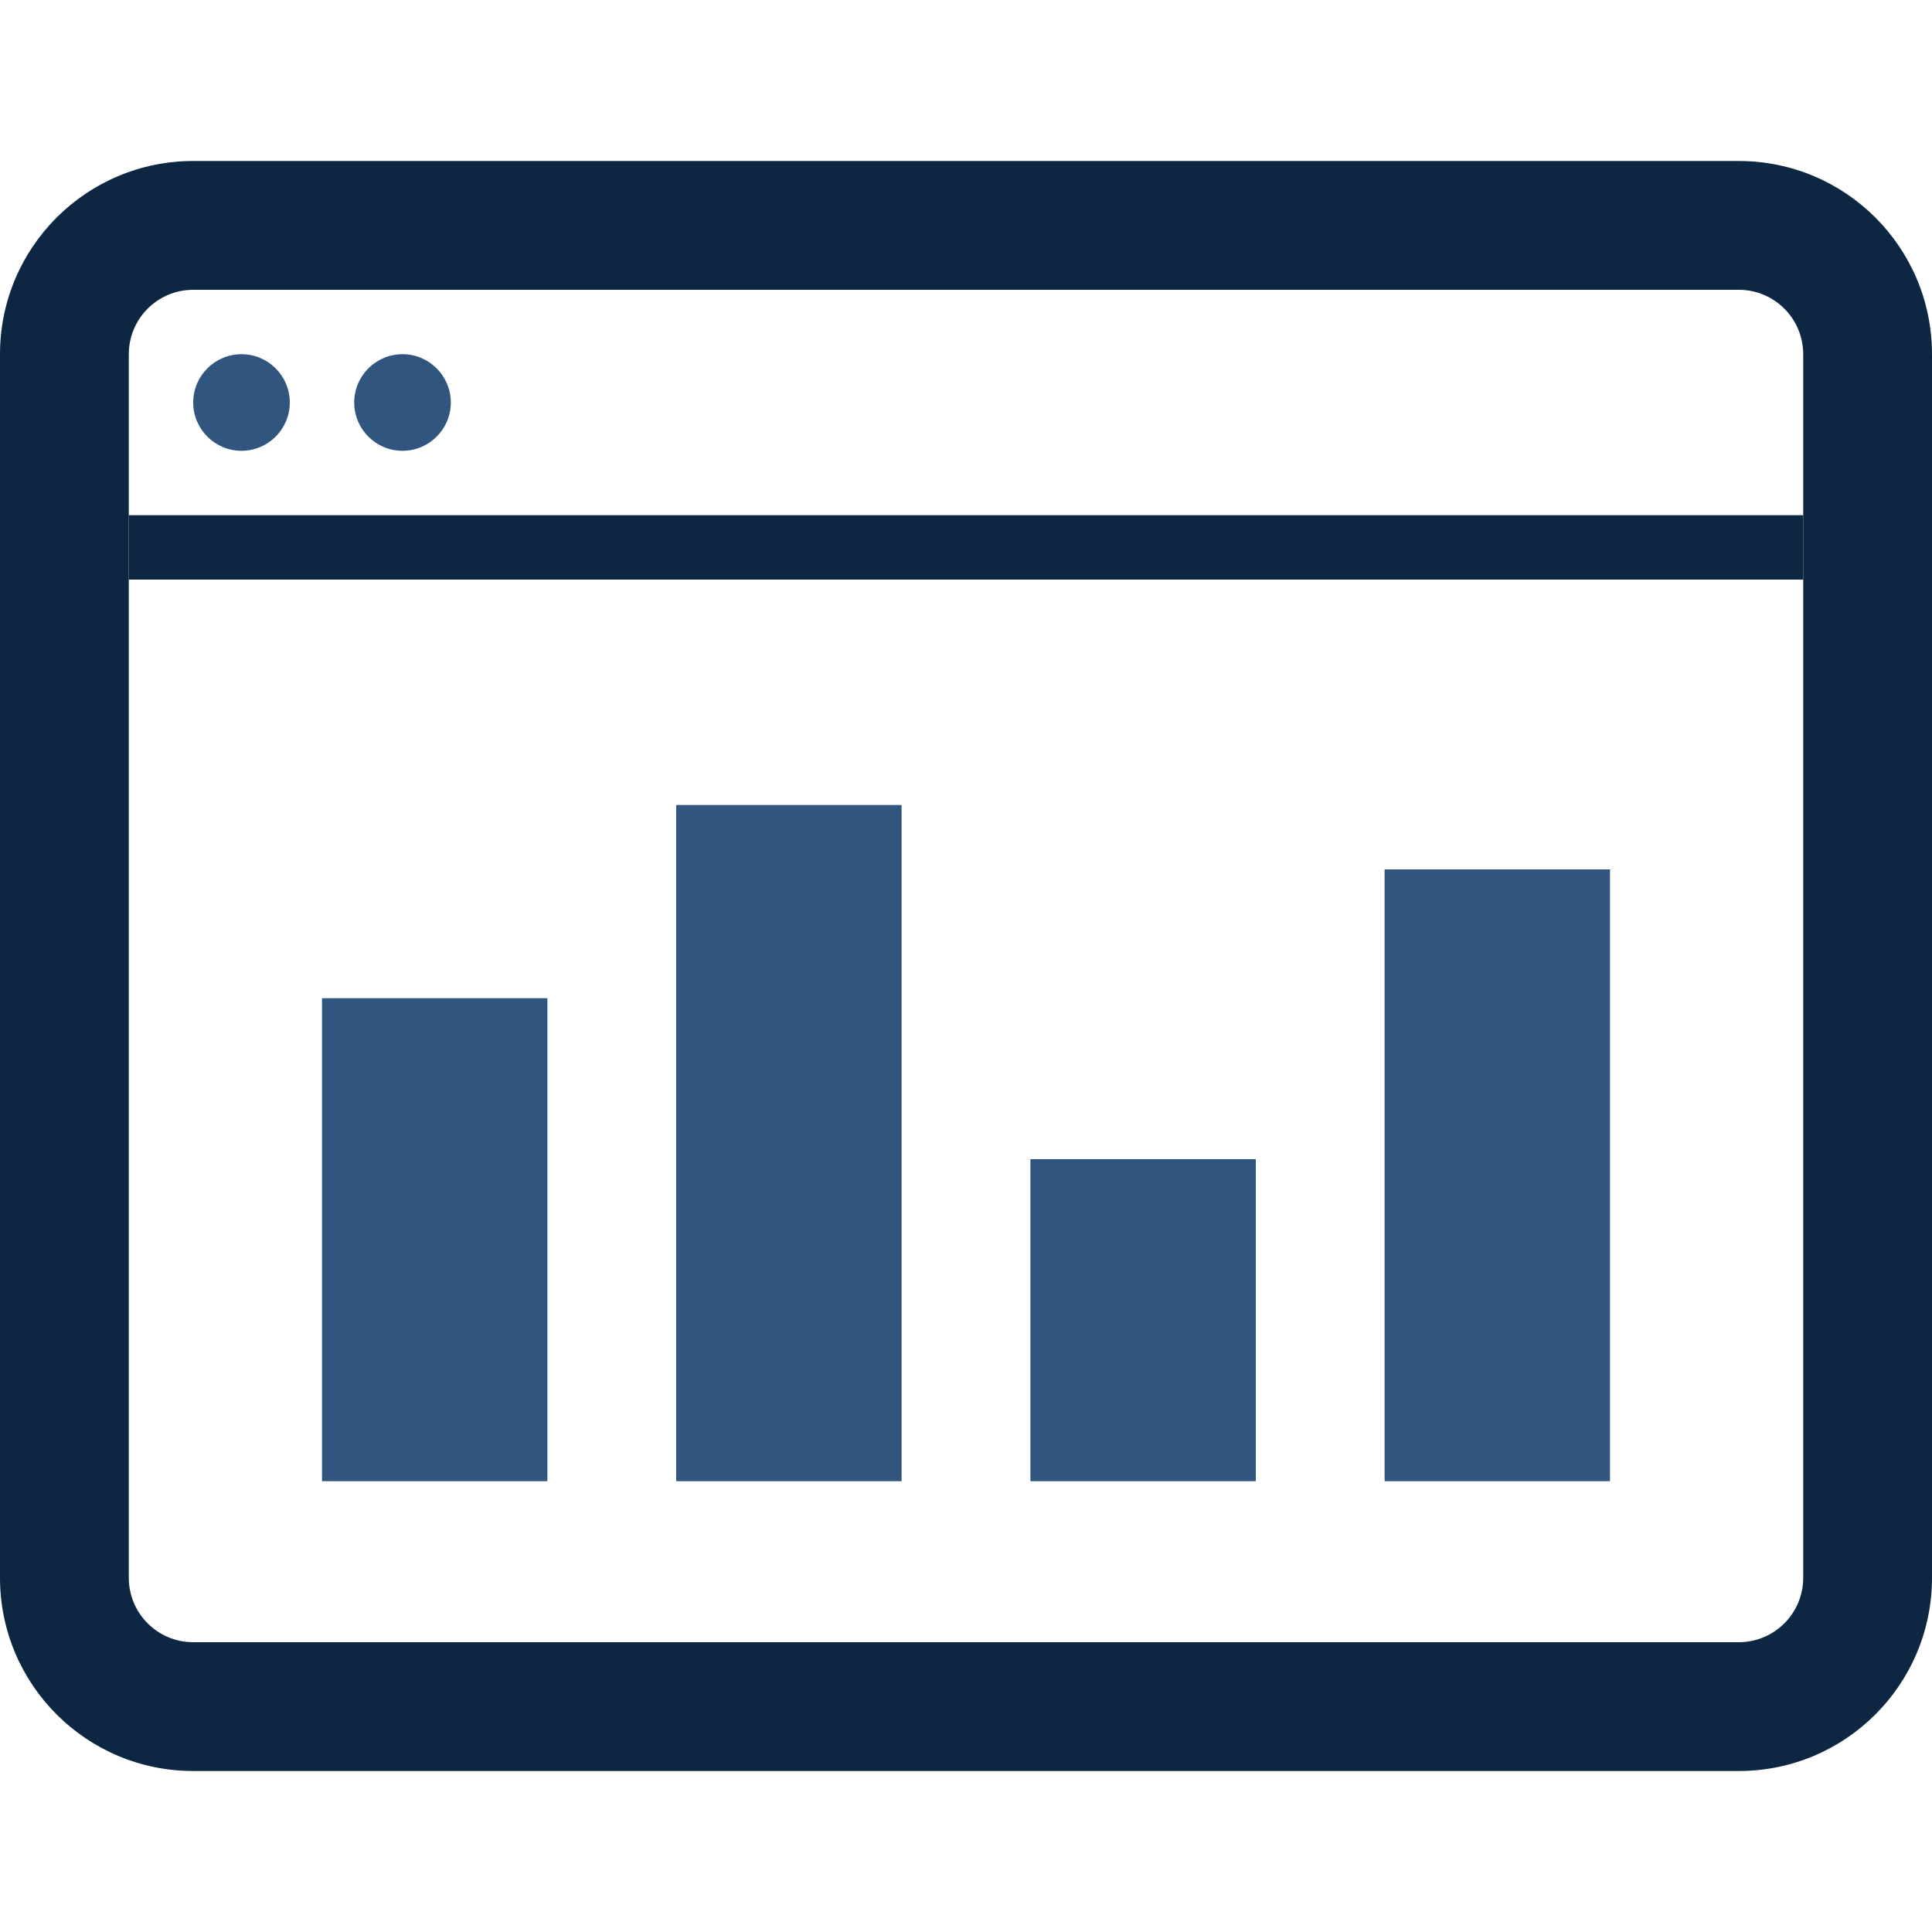 <svg width="60" height="60" viewBox="0 0 60 60" fill="none" xmlns="http://www.w3.org/2000/svg">
<path fill-rule="evenodd" clip-rule="evenodd" d="M60 11L60 49C60 52.314 57.314 55 54 55L6 55C2.686 55 -2.06815e-06 52.314 -1.9233e-06 49L-2.62268e-07 11C-1.17422e-07 7.686 2.686 5 6 5L54 5C57.314 5 60 7.686 60 11ZM56 11C56 9.895 55.105 9 54 9L6 9C4.895 9 4 9.895 4 11L4 49C4 50.105 4.895 51 6 51L54 51C55.105 51 56 50.105 56 49L56 11Z" fill="#0D2743"/>
<path d="M4 18H56V16H4V18Z" fill="#0D2743"/>
<path d="M10 31H17V46H10V31Z" fill="#305680"/>
<path d="M21 25H28V46H21V25Z" fill="#305680"/>
<path d="M32 36H39V46H32V36Z" fill="#305680"/>
<path d="M43 27H50V46H43V27Z" fill="#305680"/>
<path d="M9 12.5C9 13.328 8.328 14 7.5 14C6.672 14 6 13.328 6 12.5C6 11.672 6.672 11 7.5 11C8.328 11 9 11.672 9 12.5Z" fill="#305680"/>
<path d="M14 12.5C14 13.328 13.328 14 12.5 14C11.672 14 11 13.328 11 12.5C11 11.672 11.672 11 12.5 11C13.328 11 14 11.672 14 12.5Z" fill="#305680"/>
</svg>
